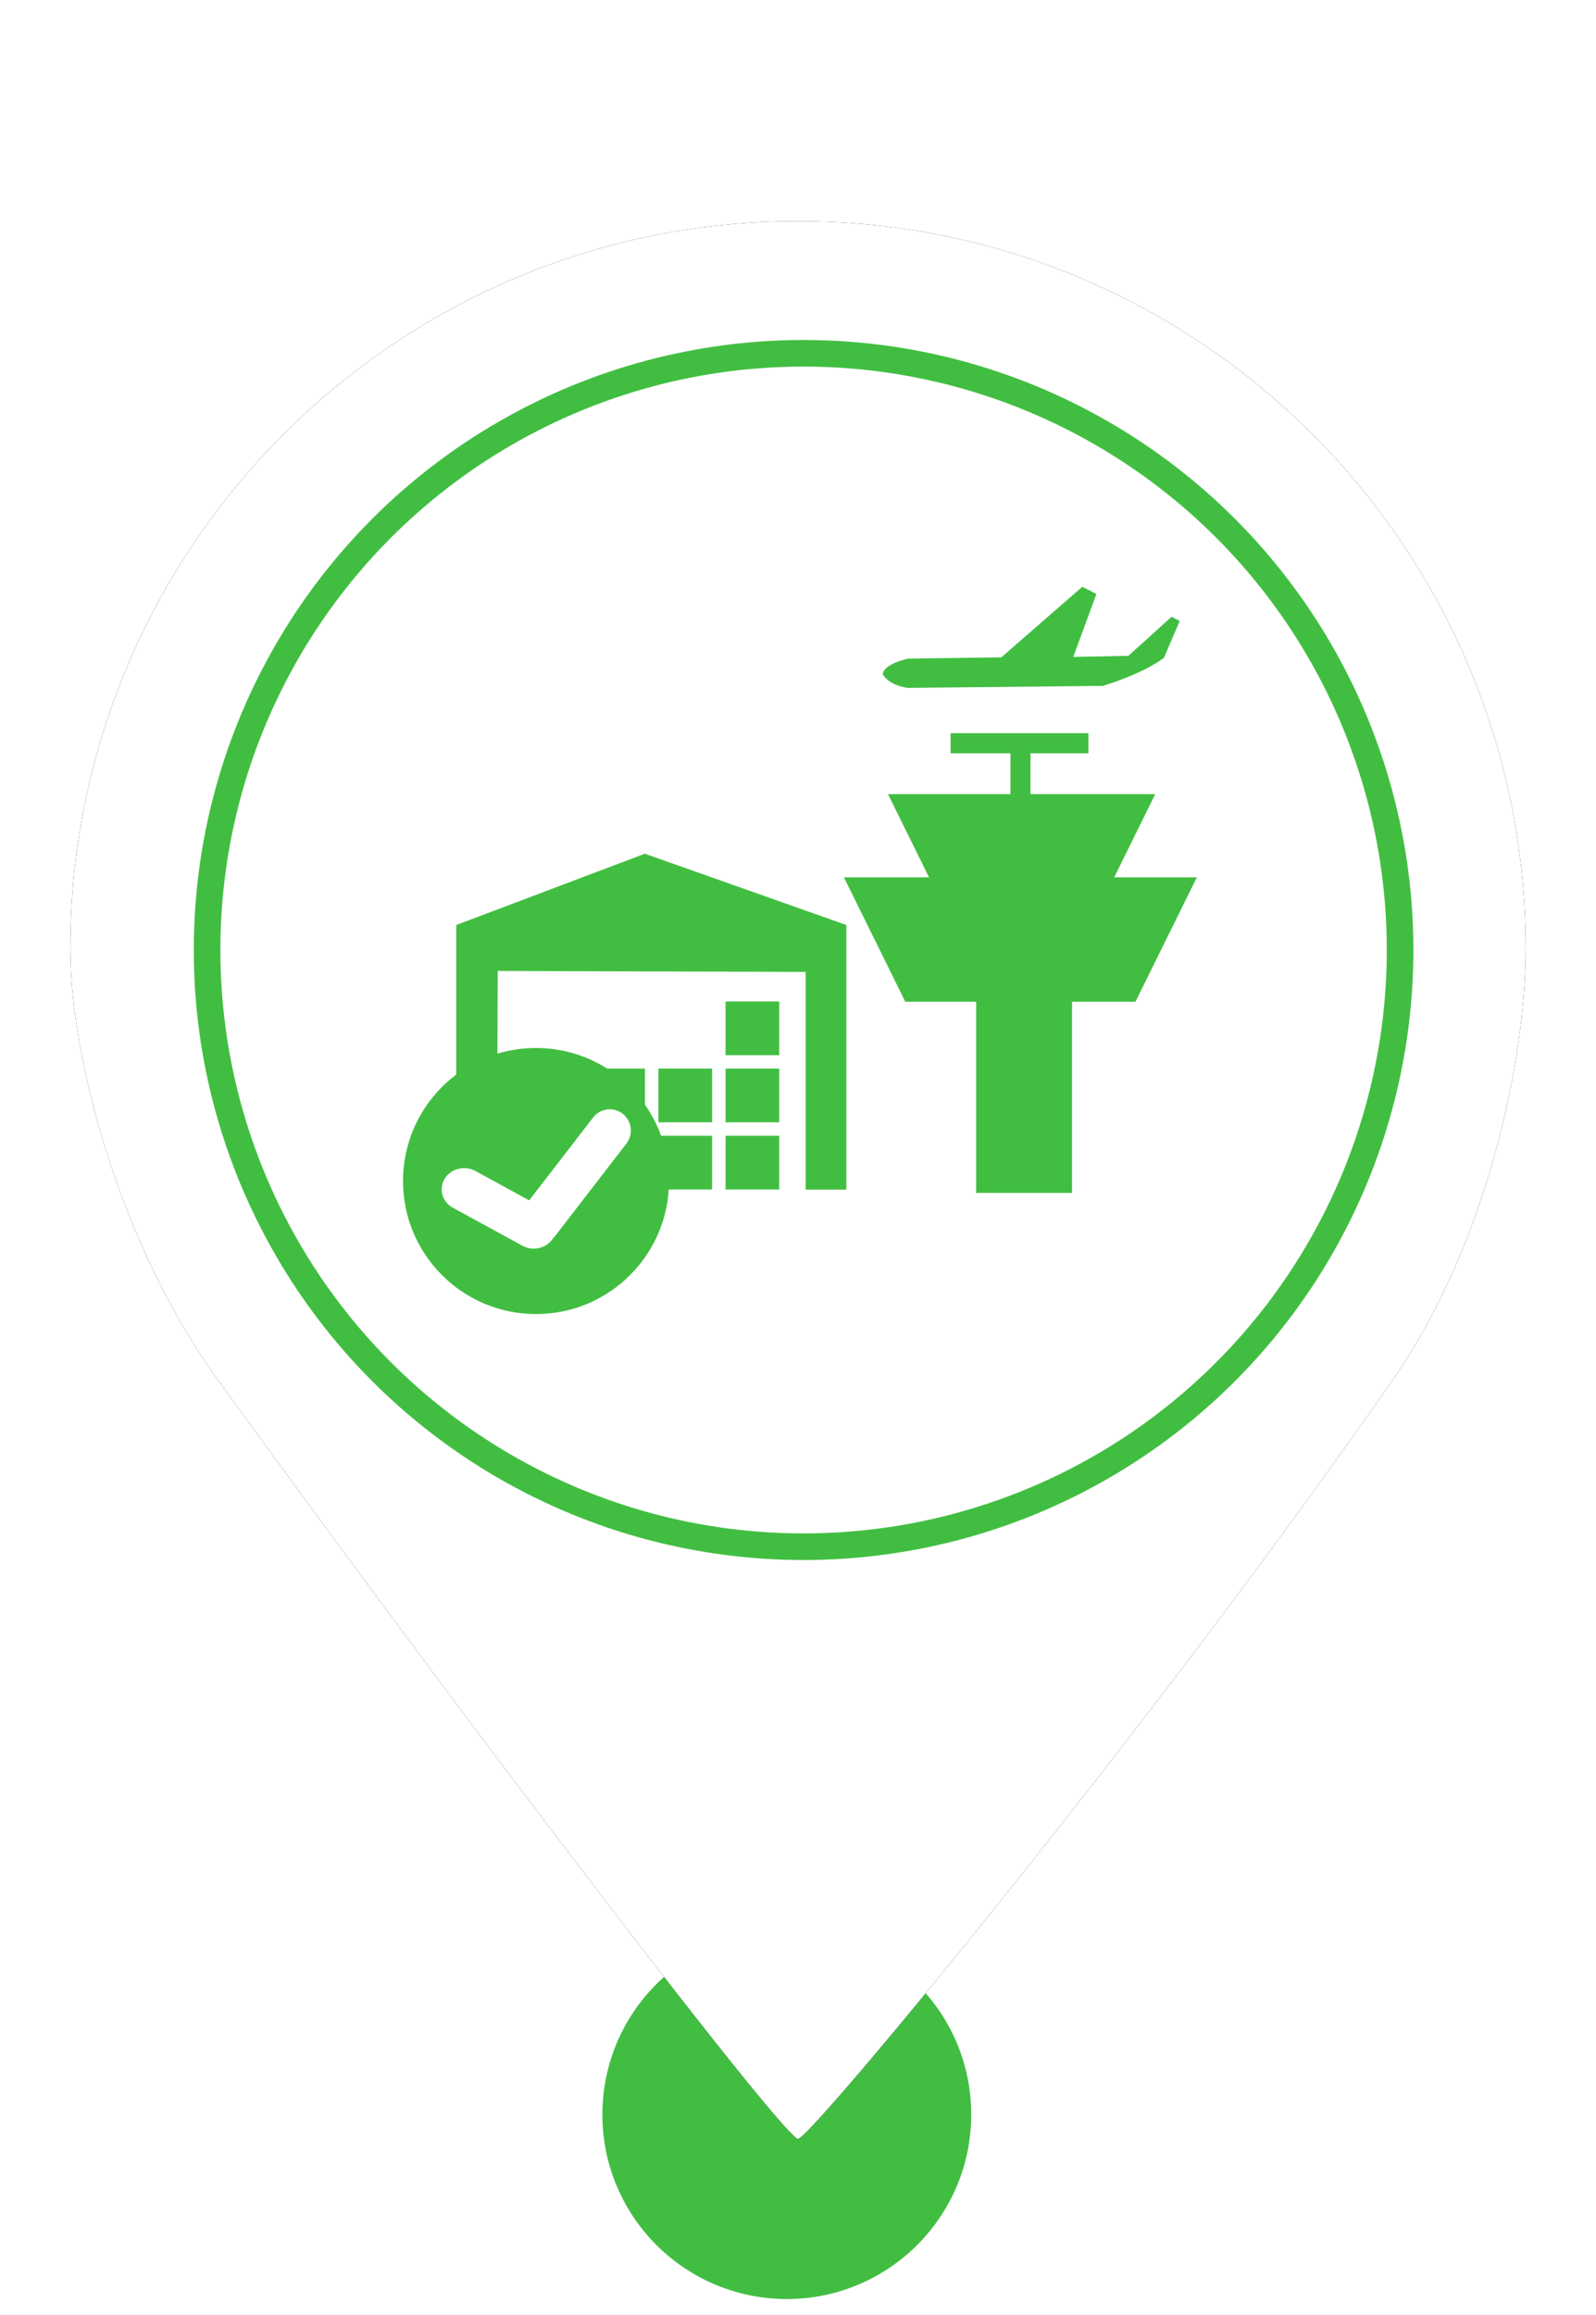 <?xml version="1.0" encoding="UTF-8"?>
<svg width="60px" height="87px" viewBox="0 0 60 87" version="1.1" xmlns="http://www.w3.org/2000/svg" xmlns:xlink="http://www.w3.org/1999/xlink">
    <!-- Generator: Sketch 52.6 (67491) - http://www.bohemiancoding.com/sketch -->
    <title>MarkerReadyForCarriageGreenLeft</title>
    <desc>Created with Sketch.</desc>
    <defs>
        <path d="M30,80.38 C30.48,80.38 43.277,64.914 52.339,51.888 C56.012,46.608 57.358,39.589 57.358,35.669 C57.358,20.56 45.109,8.311 30,8.311 C14.891,8.311 2.642,20.56 2.642,35.669 C2.642,39.635 4.43,46.671 8.212,51.888 C18.964,66.719 29.522,80.38 30,80.38 Z" id="path-1"></path>
        <filter x="-11.0%" y="-8.3%" width="121.9%" height="116.7%" filterUnits="objectBoundingBox" id="filter-2">
            <feOffset dx="0" dy="0" in="SourceAlpha" result="shadowOffsetOuter1"></feOffset>
            <feGaussianBlur stdDeviation="2" in="shadowOffsetOuter1" result="shadowBlurOuter1"></feGaussianBlur>
            <feColorMatrix values="0 0 0 0 0   0 0 0 0 0   0 0 0 0 0  0 0 0 0.5 0" type="matrix" in="shadowBlurOuter1"></feColorMatrix>
        </filter>
    </defs>
    <g id="MarkerReadyForCarriageGreenLeft" stroke="none" stroke-width="1" fill="none" fill-rule="evenodd">
        <circle id="Oval" fill="#41BE41" cx="29.579" cy="79.467" r="6.933"></circle>
        <g id="Oval">
            <use fill="black" fill-opacity="1" filter="url(#filter-2)" xlink:href="#path-1"></use>
            <use fill="#FFFFFF" fill-rule="evenodd" xlink:href="#path-1"></use>
        </g>
        <circle id="Path" stroke="#41BE41" fill="#FFFFFF" cx="30.21" cy="35.702" r="22.425"></circle>
        <g id="Group-16" transform="translate(30, 35.59) scale(-1, 1) translate(-30, -35.59) translate(15, 21.59)">
            <path d="M13.182,13.173 L20.758,10.494 L27.849,13.173 L27.849,23.118 L26.318,23.083 L26.288,14.9 L14.711,14.935 L14.711,23.118 L13.182,23.118 L13.182,13.173 Z M18.229,21.093 L20.248,21.093 L20.248,23.112 L18.229,23.112 L18.229,21.093 Z M15.706,18.569 L17.724,18.569 L17.724,20.588 L15.706,20.588 L15.706,18.569 Z M18.229,18.569 L20.248,18.569 L20.248,20.588 L18.229,20.588 L18.229,18.569 Z M20.753,21.093 L22.771,21.093 L22.771,23.112 L20.753,23.112 L20.753,21.093 Z M23.276,21.093 L25.295,21.093 L25.295,23.112 L23.276,23.112 L23.276,21.093 Z M23.276,18.569 L25.295,18.569 L25.295,20.588 L23.276,20.588 L23.276,18.569 Z M20.753,18.569 L22.771,18.569 L22.771,20.588 L20.753,20.588 L20.753,18.569 Z M15.706,16.046 L17.724,16.046 L17.724,18.065 L15.706,18.065 L15.706,16.046 Z M15.706,21.093 L17.724,21.093 L17.724,23.112 L15.706,23.112 L15.706,21.093 Z" id="Combined-Shape" fill="#41BE41"></path>
            <path d="M10.879,4.261 L3.539,4.186 C3.539,4.186 2.118,3.776 1.244,3.134 L0.651,1.747 L0.957,1.59 L2.58,3.057 L4.65,3.097 L3.782,0.732 L4.312,0.461 L7.355,3.113 L10.859,3.162 C10.859,3.162 11.778,3.344 11.812,3.752 C11.812,3.752 11.622,4.152 10.879,4.261 Z" id="Fill-1" fill="#41BE41"></path>
            <path d="M7.015,6.72 L7.015,8.255 L11.617,8.255 L10.073,11.382 L13.274,11.382 L10.967,16.056 L8.302,16.056 L8.302,23.241 L4.697,23.241 L4.697,16.056 L2.313,16.056 L0.006,11.382 L3.113,11.382 L1.57,8.255 L6.26,8.255 L6.26,6.72 L4.083,6.72 L4.083,5.964 L9.263,5.964 L9.263,6.72 L7.015,6.72 Z" id="Combined-Shape" fill="#41BE41"></path>
            <circle id="Oval-3" fill="#41BE41" cx="24.849" cy="22.794" r="5"></circle>
            <path d="M25.47,24.948 C25.233,25.321 24.724,25.446 24.324,25.228 L21.706,23.799 C21.303,23.578 21.164,23.09 21.398,22.709 C21.631,22.327 22.147,22.196 22.55,22.416 L24.574,23.521 L26.979,20.405 C27.248,20.058 27.747,19.997 28.091,20.268 C28.436,20.539 28.498,21.041 28.228,21.388 L25.548,24.862 C25.523,24.893 25.497,24.922 25.47,24.948 Z" id="Combined-Shape" fill="#FFFFFF" transform="translate(24.84, 22.717) scale(-1, 1) translate(-24.84, -22.717) "></path>
        </g>
    </g>
</svg>